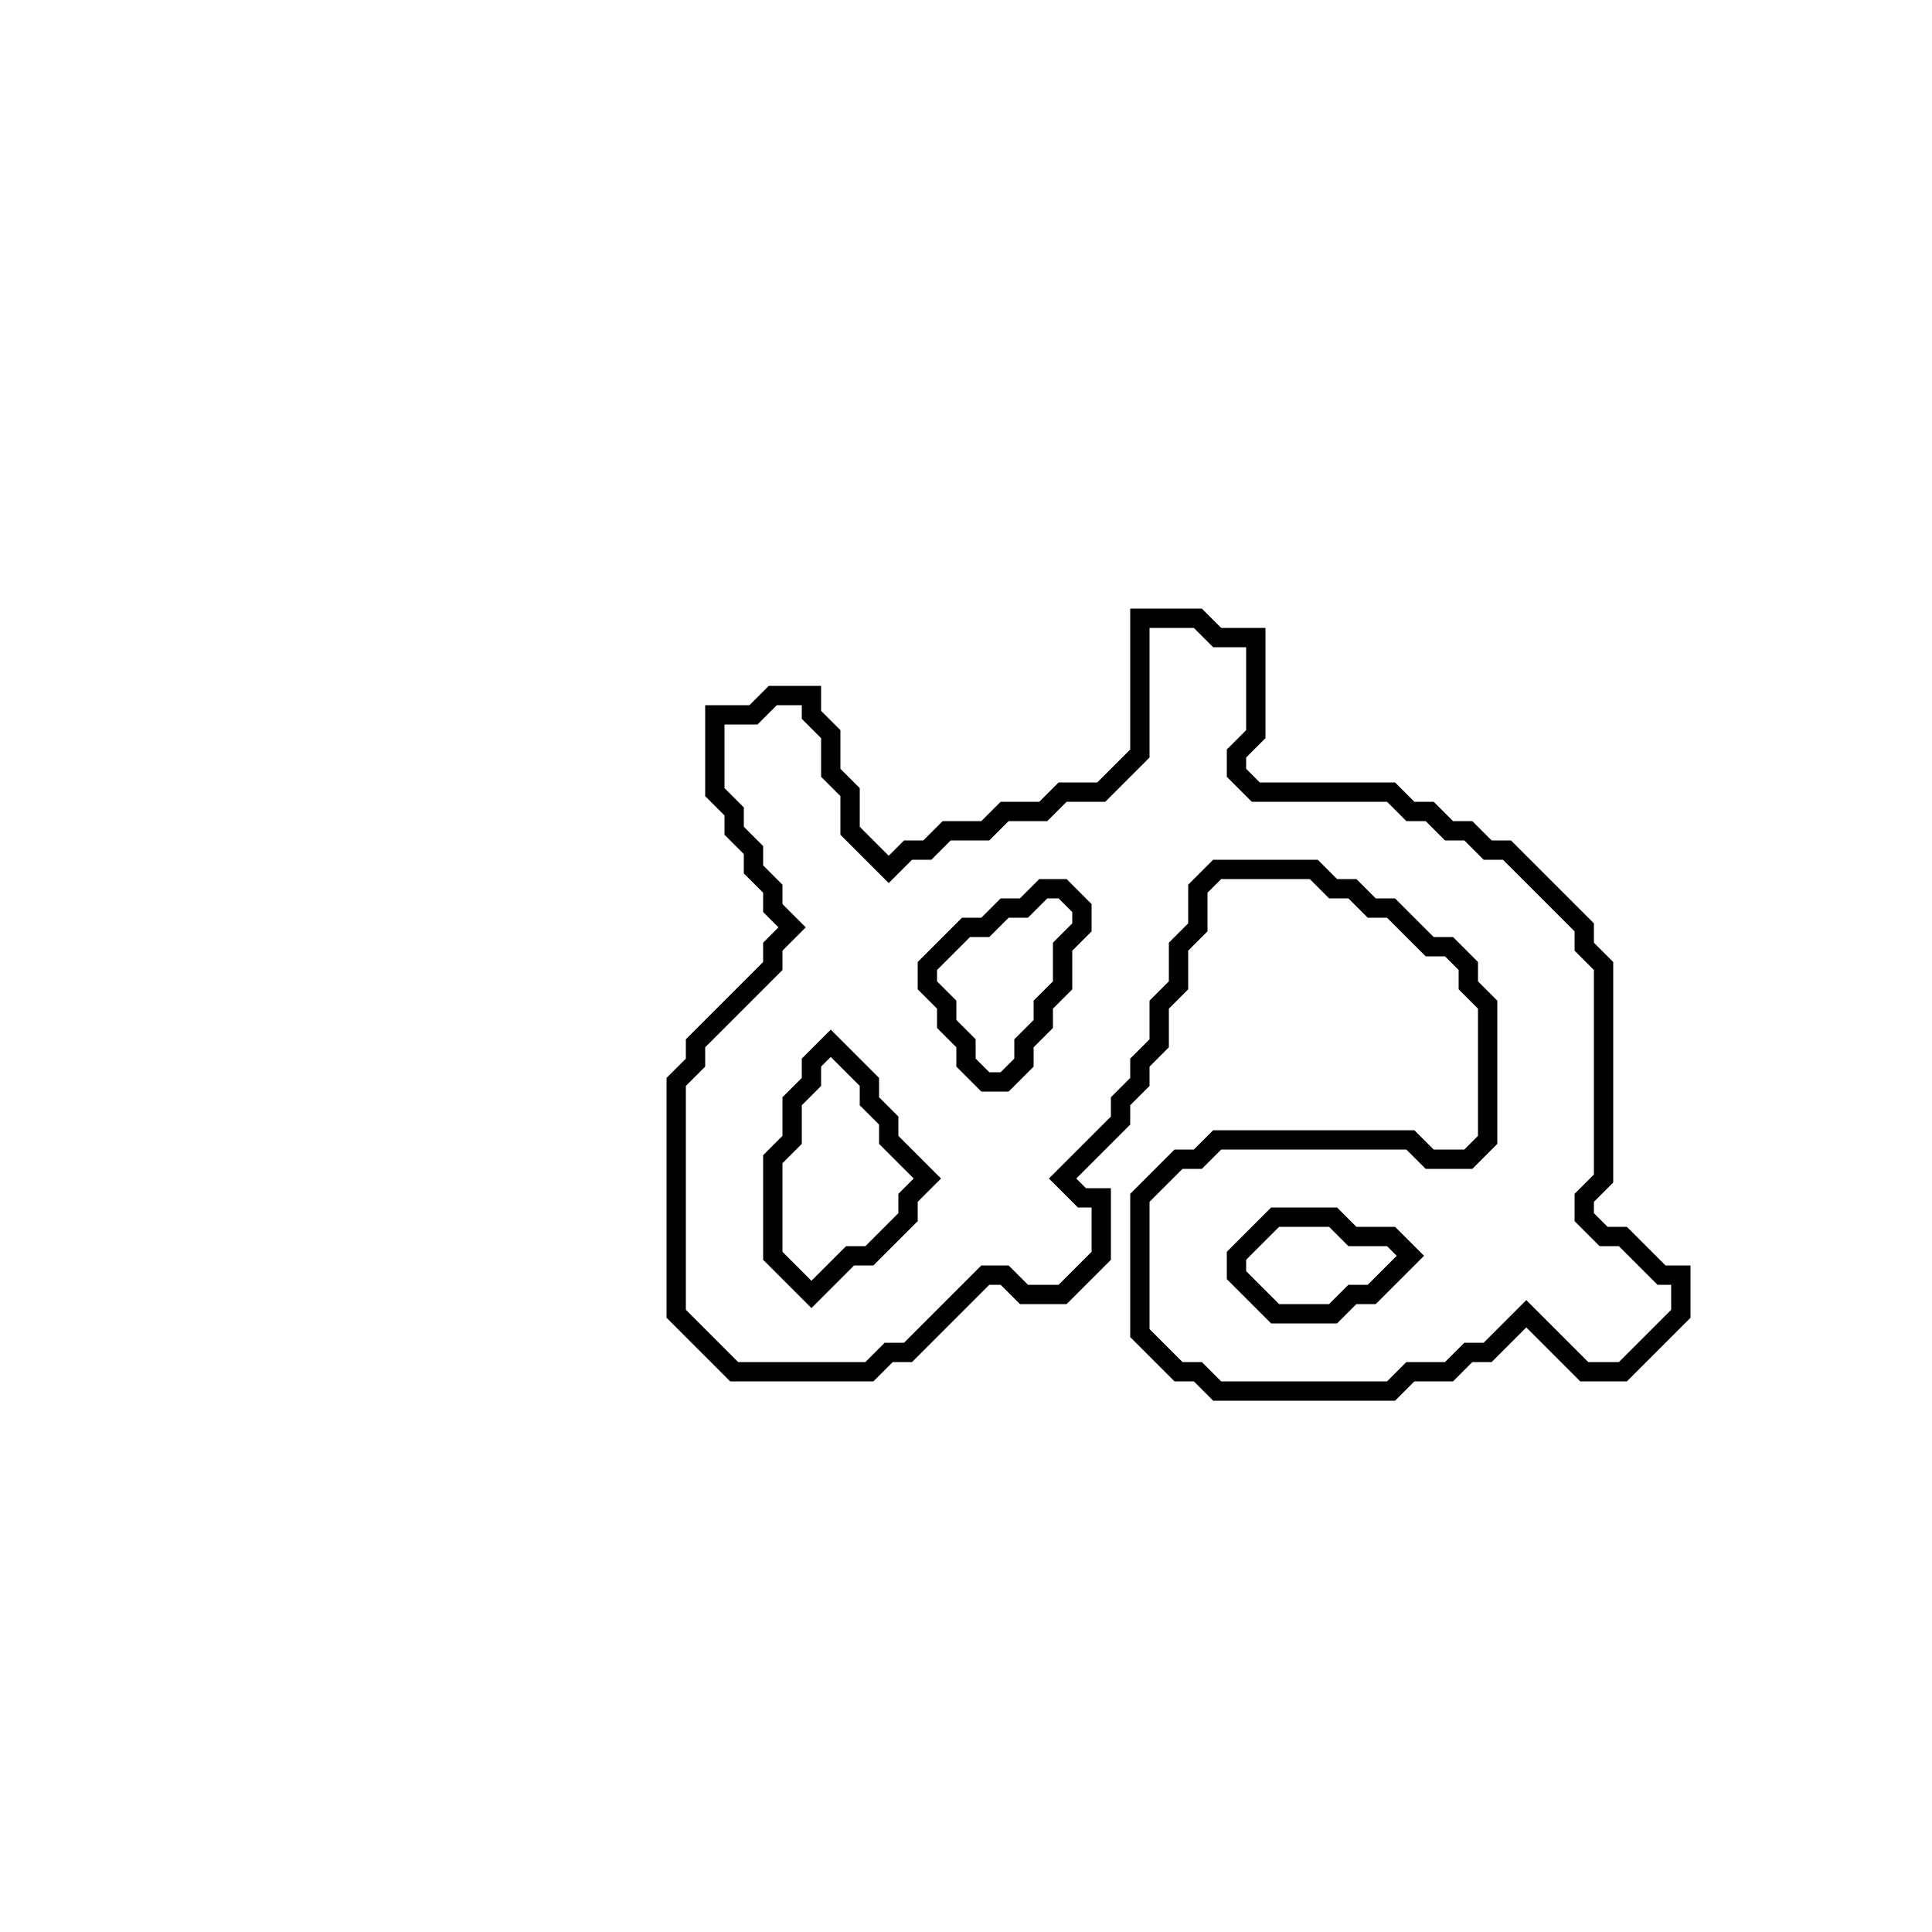 <?xml version="1.0" encoding="utf-8" ?>
<svg baseProfile="full" height="100" version="1.1" width="100" xmlns="http://www.w3.org/2000/svg" xmlns:ev="http://www.w3.org/2001/xml-events" xmlns:xlink="http://www.w3.org/1999/xlink"><defs /><polygon fill="none" id="1" points="59,32 59,39 57,41 55,41 54,42 52,42 51,43 49,43 48,44 47,44 46,45 44,43 44,41 43,40 43,38 42,37 42,36 40,36 39,37 37,37 37,41 38,42 38,43 39,44 39,45 40,46 40,47 41,48 40,49 40,50 36,54 36,55 35,56 35,68 38,71 45,71 46,70 47,70 51,66 52,66 53,67 55,67 57,65 57,62 56,62 55,61 58,58 58,57 59,56 59,55 60,54 60,52 61,51 61,49 62,48 62,46 63,45 68,45 69,46 70,46 71,47 72,47 74,49 75,49 76,50 76,51 77,52 77,59 76,60 74,60 73,59 63,59 62,60 61,60 59,62 59,69 61,71 62,71 63,72 72,72 73,71 75,71 76,70 77,70 79,68 82,71 84,71 87,68 87,66 86,66 84,64 83,64 82,63 82,62 83,61 83,50 82,49 82,48 78,44 77,44 76,43 75,43 74,42 73,42 72,41 65,41 64,40 64,39 65,38 65,33 63,33 62,32" stroke="black" stroke-width="1" /><polygon fill="none" id="2" points="66,63 69,63 70,64 72,64 73,65 71,67 70,67 69,68 66,68 64,66 64,65" stroke="black" stroke-width="1" /><polygon fill="none" id="3" points="42,55 43,54 45,56 45,57 46,58 46,59 48,61 47,62 47,63 45,65 44,65 42,67 40,65 40,60 41,59 41,57 42,56" stroke="black" stroke-width="1" /><polygon fill="none" id="4" points="53,47 54,46 55,46 56,47 56,48 55,49 55,51 54,52 54,53 53,54 53,55 52,56 51,56 50,55 50,54 49,53 49,52 48,51 48,50 50,48 51,48 52,47" stroke="black" stroke-width="1" /></svg>